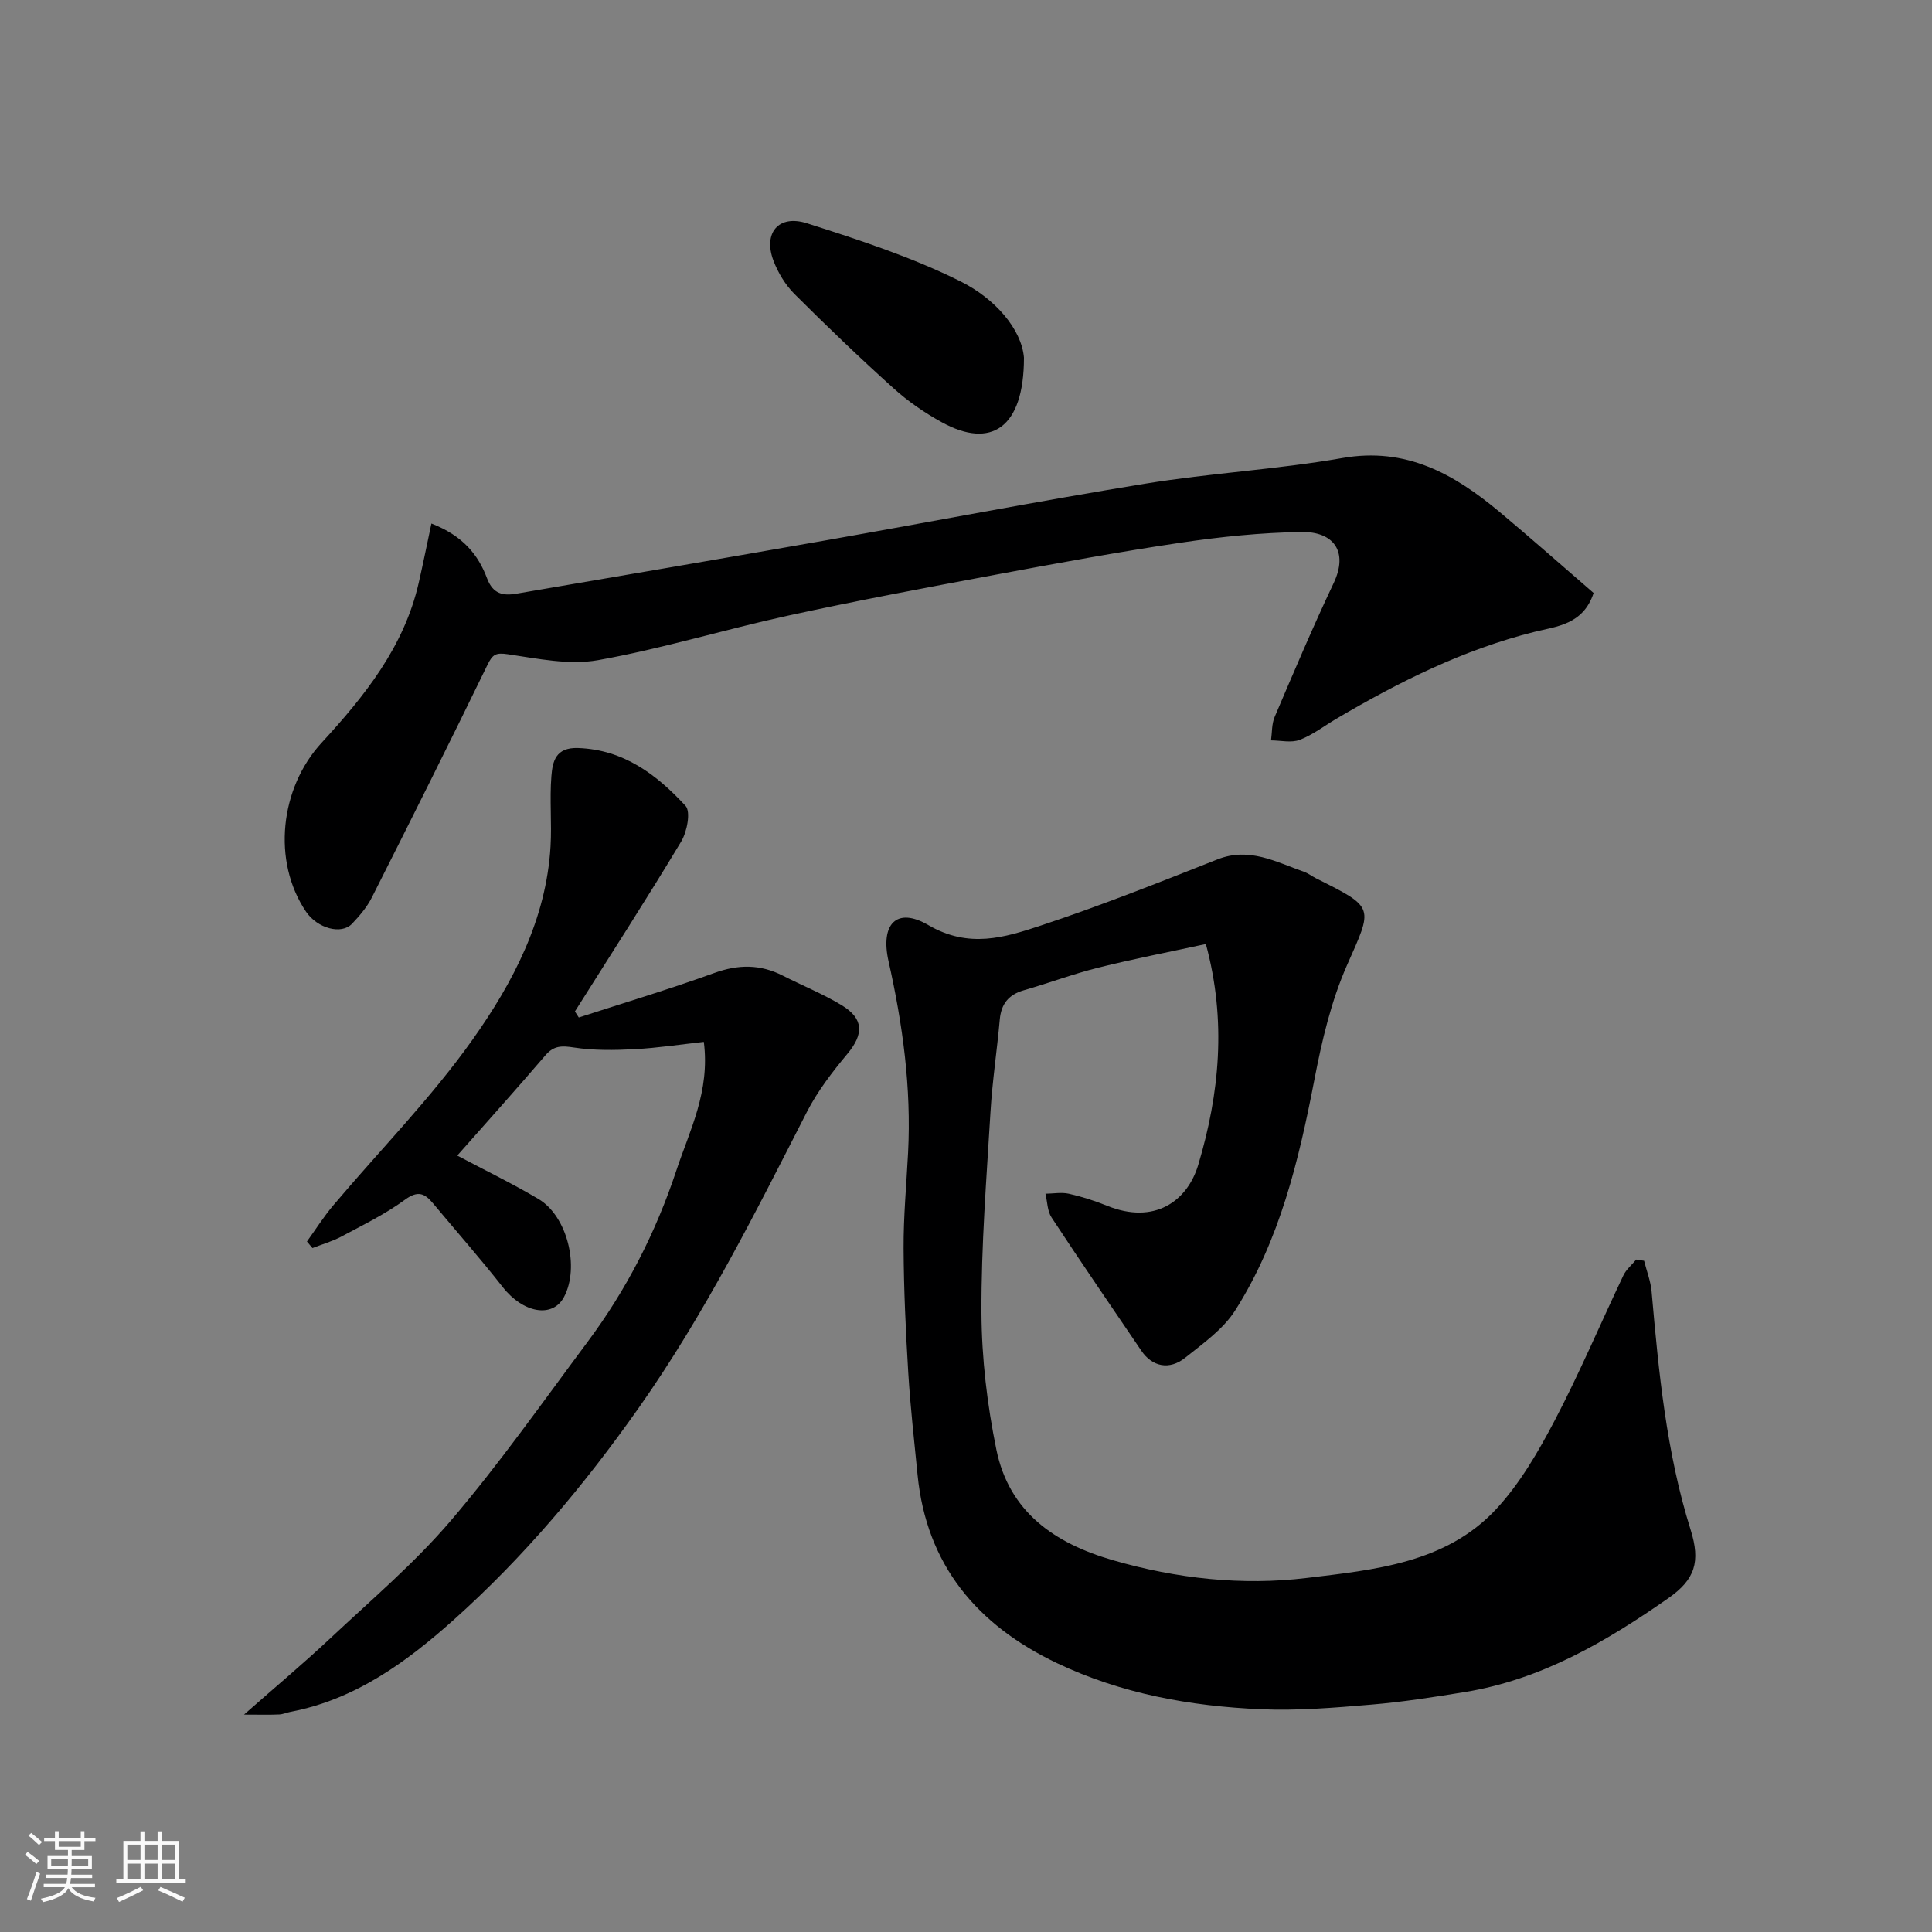 <svg enable-background="new 0 0 400 400" viewBox="0 0 400 400" xmlns="http://www.w3.org/2000/svg"><rect x="0" y="0" width="400" height="400" fill="#808080" stroke="none"/><path d="m5.17 384 .55-.58c.85.61 1.65 1.24 2.4 1.87l-.59.64c-.83-.73-1.62-1.38-2.36-1.93m1.22 9.53-.82-.34c.71-1.76 1.37-3.64 1.98-5.63.24.13.5.25.76.36-.6 1.67-1.24 3.54-1.92 5.61m-.5-13.5.57-.54c.56.44 1.31 1.06 2.26 1.87l-.64.64c-.68-.66-1.41-1.32-2.19-1.97m3.25.46h2.24v-1.36h.77v1.36h4.57v-1.36h.76v1.36h2.28v.69h-2.28v1.84h-2.64v1.26h4.18v2.64h-4.21c0 .45-.02.86-.05 1.21h4.32v.69h-4.38c-.04.34-.1.75-.19 1.22h5.15v.69h-4.82c.87 1.19 2.51 1.92 4.93 2.19-.17.31-.3.57-.37.76-2.77-.49-4.52-1.41-5.26-2.76-.56 1.26-2.3 2.23-5.24 2.9-.12-.24-.26-.48-.43-.72 2.73-.55 4.38-1.34 4.96-2.38h-4.38v-.69h4.65c.1-.38.17-.79.21-1.22h-4.32v-.69h4.4c.03-.34.05-.75.05-1.21h-4.2v-2.64h4.23v-1.26h-2.69v-1.84h-2.24zm1.46 4.46v1.29h3.45c.01-.4.02-.57.01-.53v-.32-.45h-3.46zm1.55-2.59h4.57v-1.19h-4.57zm6.11 2.59h-3.42v.77c-.01.19-.01.37-.02.53h3.44z" fill="#fafafa"/><path d="m32.63 379.16h.82v1.98h3.54v7.89h1.46v.78h-14.37v-.78h1.46v-7.89h3.54v-1.98h.82v1.98h2.73zm-3.49 11.48.5.73c-1.61.82-3.28 1.63-5 2.41-.13-.27-.28-.55-.44-.82 1.75-.72 3.4-1.49 4.94-2.32m-2.78-5.55h2.73v-3.18h-2.73zm0 3.95h2.73v-3.2h-2.73zm3.54-3.95h2.73v-3.18h-2.73zm0 3.95h2.73v-3.2h-2.73zm7.89 4.68c-1.84-.92-3.51-1.7-5.02-2.32l.45-.73c1.89.8 3.57 1.55 5.04 2.23zm-1.62-11.81h-2.73v3.18h2.73zm-2.73 7.13h2.73v-3.2h-2.73z" fill="#fafafa"/><g fill="#000001"><path d="m340.39 261.03c.54 2.14 1.37 4.24 1.56 6.41 1.46 16.63 3.04 33.23 8.07 49.27 2.09 6.65.91 10.31-4.56 14.14-12.9 9.02-26.34 16.89-42.19 19.47-6.45 1.05-12.94 2.07-19.44 2.61-7.58.64-15.22 1.28-22.79.95-14.59-.63-28.9-3.21-42.21-9.55-16.47-7.85-27.02-20.25-28.86-39-.69-7.03-1.49-14.05-1.92-21.09-.52-8.59-.93-17.2-.97-25.8-.03-6.6.59-13.2.93-19.8.69-13.42-1.11-26.58-4.05-39.64-1.72-7.65 1.65-11.32 8.24-7.47 8.38 4.89 15.79 2.58 23.31.09 12.34-4.09 24.45-8.91 36.55-13.69 6.6-2.61 12.11.53 17.9 2.56.91.32 1.71.96 2.59 1.4 12.21 6.09 11.68 5.85 6.33 17.95-3.29 7.45-5.2 15.65-6.75 23.7-3.23 16.73-7.16 33.2-16.38 47.74-2.48 3.91-6.64 6.85-10.36 9.82-3.3 2.64-6.85 1.86-9.09-1.45-6.23-9.17-12.5-18.32-18.59-27.59-.88-1.34-.86-3.26-1.26-4.91 1.62-.02 3.31-.34 4.85 0 2.68.6 5.34 1.45 7.88 2.48 9.78 3.97 16.64-.88 18.91-8.48 4.38-14.67 5.89-29.78 1.57-45.7-7.7 1.67-15.03 3.09-22.27 4.89-5.2 1.3-10.25 3.2-15.41 4.68-3.17.91-4.7 2.83-4.99 6.09-.57 6.38-1.54 12.72-1.92 19.1-.83 13.86-1.93 27.74-1.87 41.6.05 9.46 1.19 19.05 3.09 28.33 2.64 12.87 12 19.38 24.15 22.89 13.18 3.81 26.72 5.29 40.1 3.67 13.93-1.69 28.77-3.02 39.2-14.23 4.93-5.3 8.72-11.86 12.12-18.33 5.15-9.82 9.48-20.07 14.25-30.09.59-1.23 1.75-2.18 2.65-3.27.53.09 1.08.17 1.63.25z"/><path d="m329.94 122.77c-2.16 6.58-7.73 6.92-12.21 8.04-14.74 3.68-28.07 10.36-41.03 17.99-2.53 1.49-4.91 3.35-7.61 4.38-1.74.66-3.95.12-5.94.11.23-1.62.13-3.39.75-4.85 3.96-9.29 7.9-18.6 12.22-27.72 3.1-6.55-.03-10.69-6.67-10.58-8.35.13-16.75.99-25.02 2.22-12.9 1.91-25.73 4.28-38.55 6.67-14.25 2.66-28.51 5.33-42.67 8.42-13.18 2.87-26.14 6.86-39.4 9.23-5.96 1.06-12.46-.31-18.62-1.22-2.56-.38-3.2 0-4.29 2.24-7.82 16.1-15.83 32.11-23.9 48.09-1.01 2.01-2.55 3.82-4.11 5.46-2.22 2.34-7.19.95-9.52-2.48-7.09-10.47-5.39-25.64 3.21-34.98 8.87-9.64 17.08-19.85 20.11-33.11.9-3.95 1.7-7.92 2.63-12.29 6.54 2.53 9.7 6.49 11.52 11.35 1.23 3.27 3.34 3.65 6.11 3.17 21.22-3.63 42.44-7.24 63.64-10.97 22.16-3.9 44.25-8.17 66.46-11.79 13.56-2.21 27.37-2.95 40.89-5.32 13.17-2.31 23.09 3.3 32.46 11.1 6.57 5.49 12.98 11.18 19.54 16.84z"/><path d="m50.52 354.99c6.61-5.82 12.39-10.66 17.88-15.81 8.47-7.95 17.42-15.54 24.93-24.34 10.07-11.8 19.03-24.55 28.31-37 8.06-10.81 14.14-22.68 18.39-35.5 2.76-8.33 7-16.32 5.69-26.63-4.76.52-9.53 1.26-14.33 1.51-4.18.22-8.46.28-12.58-.35-2.5-.38-4.14-.42-5.89 1.62-6.01 7.01-12.18 13.89-18.25 20.76 5.54 2.94 11.3 5.73 16.8 8.98 6 3.55 8.58 14.13 5.3 20.3-2.37 4.46-8.48 3.31-12.66-2.02-4.66-5.94-9.65-11.61-14.49-17.41-1.71-2.05-3.12-2.66-5.78-.71-4.05 2.97-8.65 5.21-13.11 7.6-1.9 1.02-4.02 1.62-6.04 2.41-.38-.45-.76-.91-1.14-1.36 1.81-2.5 3.46-5.13 5.45-7.48 9.65-11.44 20.25-22.19 28.87-34.36 8.36-11.81 15.22-24.86 16.11-39.94.29-4.84-.21-9.72.18-14.55.24-3.01.84-6 5.51-5.84 9.52.33 16.31 5.55 22.26 11.97 1.12 1.21.32 5.38-.9 7.4-7.12 11.85-14.63 23.47-22 35.17.27.42.54.83.8 1.25 9.37-3.04 18.81-5.87 28.07-9.22 4.97-1.8 9.51-1.82 14.16.55 4.06 2.06 8.32 3.78 12.2 6.13 4.61 2.8 4.59 5.98 1.18 10.07-3.12 3.75-6.17 7.71-8.38 12.02-10.71 20.96-21.23 41.99-34.85 61.32-11.26 15.98-23.78 30.87-38.32 43.88-9.73 8.7-20.35 16.45-33.72 19-.8.15-1.58.52-2.37.55-2 .09-4 .03-7.28.03z"/><path d="m212 74.05c0 14.65-6.87 18.95-16.98 13.39-3.55-1.95-6.99-4.31-9.99-7.02-7.02-6.32-13.85-12.87-20.54-19.55-1.88-1.88-3.4-4.39-4.35-6.89-2.18-5.72 1.03-9.64 6.94-7.75 10.82 3.45 21.74 7.01 31.85 12.06 7.05 3.53 12.56 9.81 13.07 15.76z"/></g></svg>